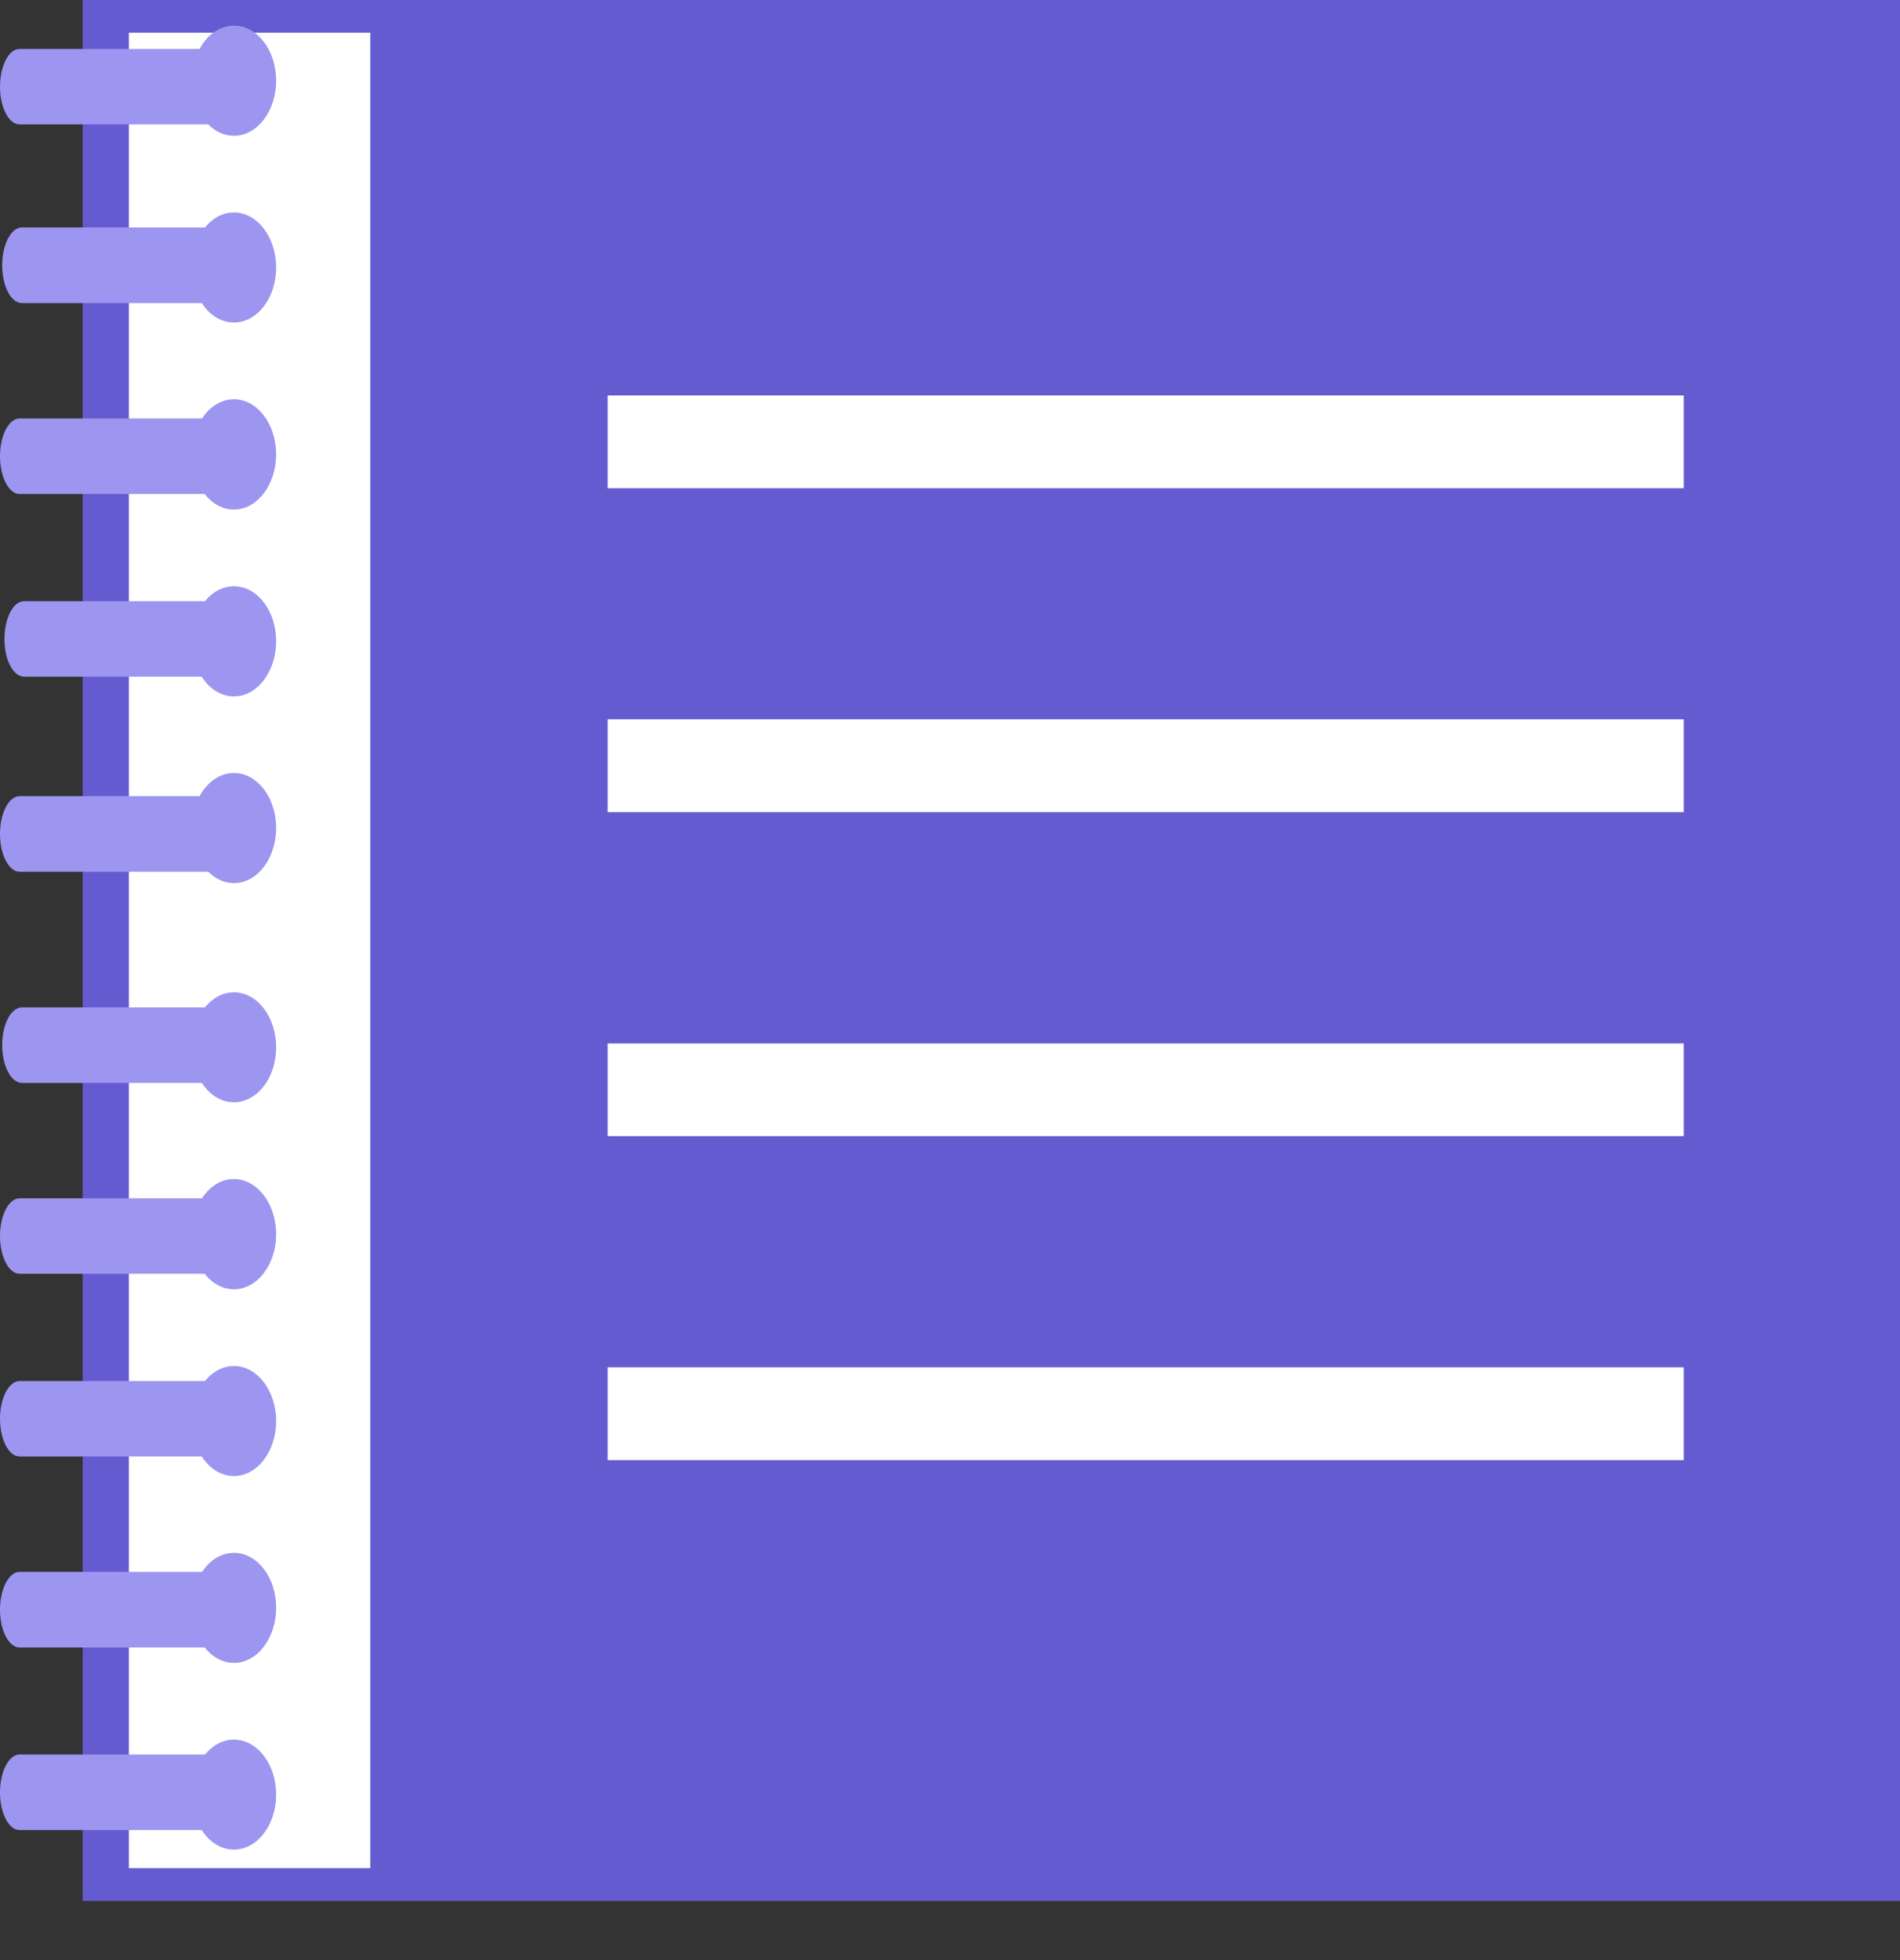 <svg viewBox="0 0 32 33" xmlns="http://www.w3.org/2000/svg">
<rect x="0" y="0" width="32" height="33" fill="#333333" stroke="none"/>
<path d="M32 0V32.004H1.392V0H32Z" fill="#645BD0"/>
<path d="M28.358 6.658V8.22H10.234V6.658H28.358Z" fill="white"/>
<path d="M28.358 12.111V13.673H10.234V12.111H28.358Z" fill="white"/>
<path d="M28.358 17.567V19.128H10.234V17.567H28.358Z" fill="white"/>
<path d="M28.358 23.02V24.583H10.234V23.02H28.358Z" fill="white"/>
<path d="M6.237 0.55V31.452H2.17V0.55H6.237Z" fill="white"/>
<path d="M3.231 1.359C3.231 1.87 3.546 2.286 3.941 2.286C4.332 2.286 4.651 1.87 4.651 1.359C4.651 0.847 4.332 0.432 3.941 0.432C3.546 0.432 3.231 0.847 3.231 1.359Z" fill="#9D96F0"/>
<path d="M3.231 4.504C3.231 5.015 3.546 5.43 3.941 5.43C4.332 5.43 4.651 5.015 4.651 4.504C4.651 3.993 4.332 3.577 3.941 3.577C3.546 3.577 3.231 3.993 3.231 4.504Z" fill="#9D96F0"/>
<path d="M3.231 7.649C3.231 8.161 3.546 8.579 3.941 8.579C4.332 8.579 4.651 8.161 4.651 7.649C4.651 7.139 4.332 6.722 3.941 6.722C3.546 6.722 3.231 7.139 3.231 7.649Z" fill="#9D96F0"/>
<path d="M3.231 10.796C3.231 11.306 3.546 11.725 3.941 11.725C4.332 11.725 4.651 11.306 4.651 10.796C4.651 10.283 4.332 9.87 3.941 9.87C3.546 9.87 3.231 10.283 3.231 10.796Z" fill="#9D96F0"/>
<path d="M3.231 13.939C3.231 14.453 3.546 14.868 3.941 14.868C4.332 14.868 4.651 14.453 4.651 13.939C4.651 13.429 4.332 13.014 3.941 13.014C3.546 13.014 3.231 13.429 3.231 13.939Z" fill="#9D96F0"/>
<path d="M3.231 17.632C3.231 18.145 3.546 18.558 3.941 18.558C4.332 18.558 4.651 18.145 4.651 17.632C4.651 17.122 4.332 16.706 3.941 16.706C3.546 16.706 3.231 17.122 3.231 17.632Z" fill="#9D96F0"/>
<path d="M3.231 20.781C3.231 21.291 3.546 21.706 3.941 21.706C4.332 21.706 4.651 21.291 4.651 20.781C4.651 20.267 4.332 19.85 3.941 19.85C3.546 19.85 3.231 20.267 3.231 20.781Z" fill="#9D96F0"/>
<path d="M3.231 23.926C3.231 24.434 3.546 24.851 3.941 24.851C4.332 24.851 4.651 24.434 4.651 23.926C4.651 23.413 4.332 22.998 3.941 22.998C3.546 22.998 3.231 23.413 3.231 23.926Z" fill="#9D96F0"/>
<path d="M3.231 27.067C3.231 27.582 3.546 27.996 3.941 27.996C4.332 27.996 4.651 27.582 4.651 27.067C4.651 26.557 4.332 26.144 3.941 26.144C3.546 26.144 3.231 26.557 3.231 27.067Z" fill="#9D96F0"/>
<path d="M3.231 30.214C3.231 30.727 3.546 31.14 3.941 31.14C4.332 31.14 4.651 30.727 4.651 30.214C4.651 29.701 4.332 29.288 3.941 29.288C3.546 29.288 3.231 29.701 3.231 30.214Z" fill="#9D96F0"/>
<path d="M4.203 1.46C4.203 1.81 4.053 2.095 3.871 2.095H0.33C0.149 2.095 0 1.81 0 1.46C0 1.105 0.149 0.824 0.33 0.824H3.871C4.053 0.824 4.203 1.105 4.203 1.46Z" fill="#9D96F0"/>
<path d="M4.241 4.466C4.241 4.821 4.091 5.103 3.909 5.103H0.371C0.186 5.103 0.037 4.821 0.037 4.466C0.037 4.114 0.186 3.829 0.371 3.829H3.909C4.091 3.829 4.241 4.114 4.241 4.466Z" fill="#9D96F0"/>
<path d="M4.203 7.68C4.203 8.033 4.053 8.317 3.871 8.317H0.33C0.149 8.317 0 8.033 0 7.68C0 7.329 0.149 7.046 0.33 7.046H3.871C4.053 7.046 4.203 7.329 4.203 7.68Z" fill="#9D96F0"/>
<path d="M4.279 10.759C4.279 11.109 4.129 11.393 3.946 11.393H0.406C0.223 11.393 0.075 11.109 0.075 10.759C0.075 10.405 0.223 10.121 0.406 10.121H3.946C4.129 10.121 4.279 10.405 4.279 10.759Z" fill="#9D96F0"/>
<path d="M4.203 14.038C4.203 14.39 4.053 14.677 3.871 14.677H0.33C0.149 14.677 0 14.39 0 14.038C0 13.688 0.149 13.404 0.33 13.404H3.871C4.053 13.404 4.203 13.688 4.203 14.038Z" fill="#9D96F0"/>
<path d="M4.241 17.596C4.241 17.947 4.091 18.232 3.909 18.232H0.371C0.186 18.232 0.037 17.947 0.037 17.596C0.037 17.241 0.186 16.96 0.371 16.96H3.909C4.091 16.96 4.241 17.241 4.241 17.596Z" fill="#9D96F0"/>
<path d="M4.203 20.81C4.203 21.16 4.053 21.445 3.871 21.445H0.33C0.149 21.445 0 21.16 0 20.81C0 20.457 0.149 20.175 0.33 20.175H3.871C4.053 20.175 4.203 20.457 4.203 20.81Z" fill="#9D96F0"/>
<path d="M4.203 23.884C4.203 24.239 4.053 24.521 3.871 24.521H0.33C0.149 24.521 0 24.239 0 23.884C0 23.537 0.149 23.251 0.33 23.251H3.871C4.053 23.251 4.203 23.537 4.203 23.884Z" fill="#9D96F0"/>
<path d="M4.203 27.102C4.203 27.451 4.053 27.737 3.871 27.737H0.33C0.149 27.737 0 27.451 0 27.102C0 26.749 0.149 26.464 0.33 26.464H3.871C4.053 26.464 4.203 26.749 4.203 27.102Z" fill="#9D96F0"/>
<path d="M4.203 30.177C4.203 30.529 4.053 30.811 3.871 30.811H0.33C0.149 30.811 0 30.529 0 30.177C0 29.825 0.149 29.539 0.33 29.539H3.871C4.053 29.539 4.203 29.825 4.203 30.177Z" fill="#9D96F0"/>
</svg>

